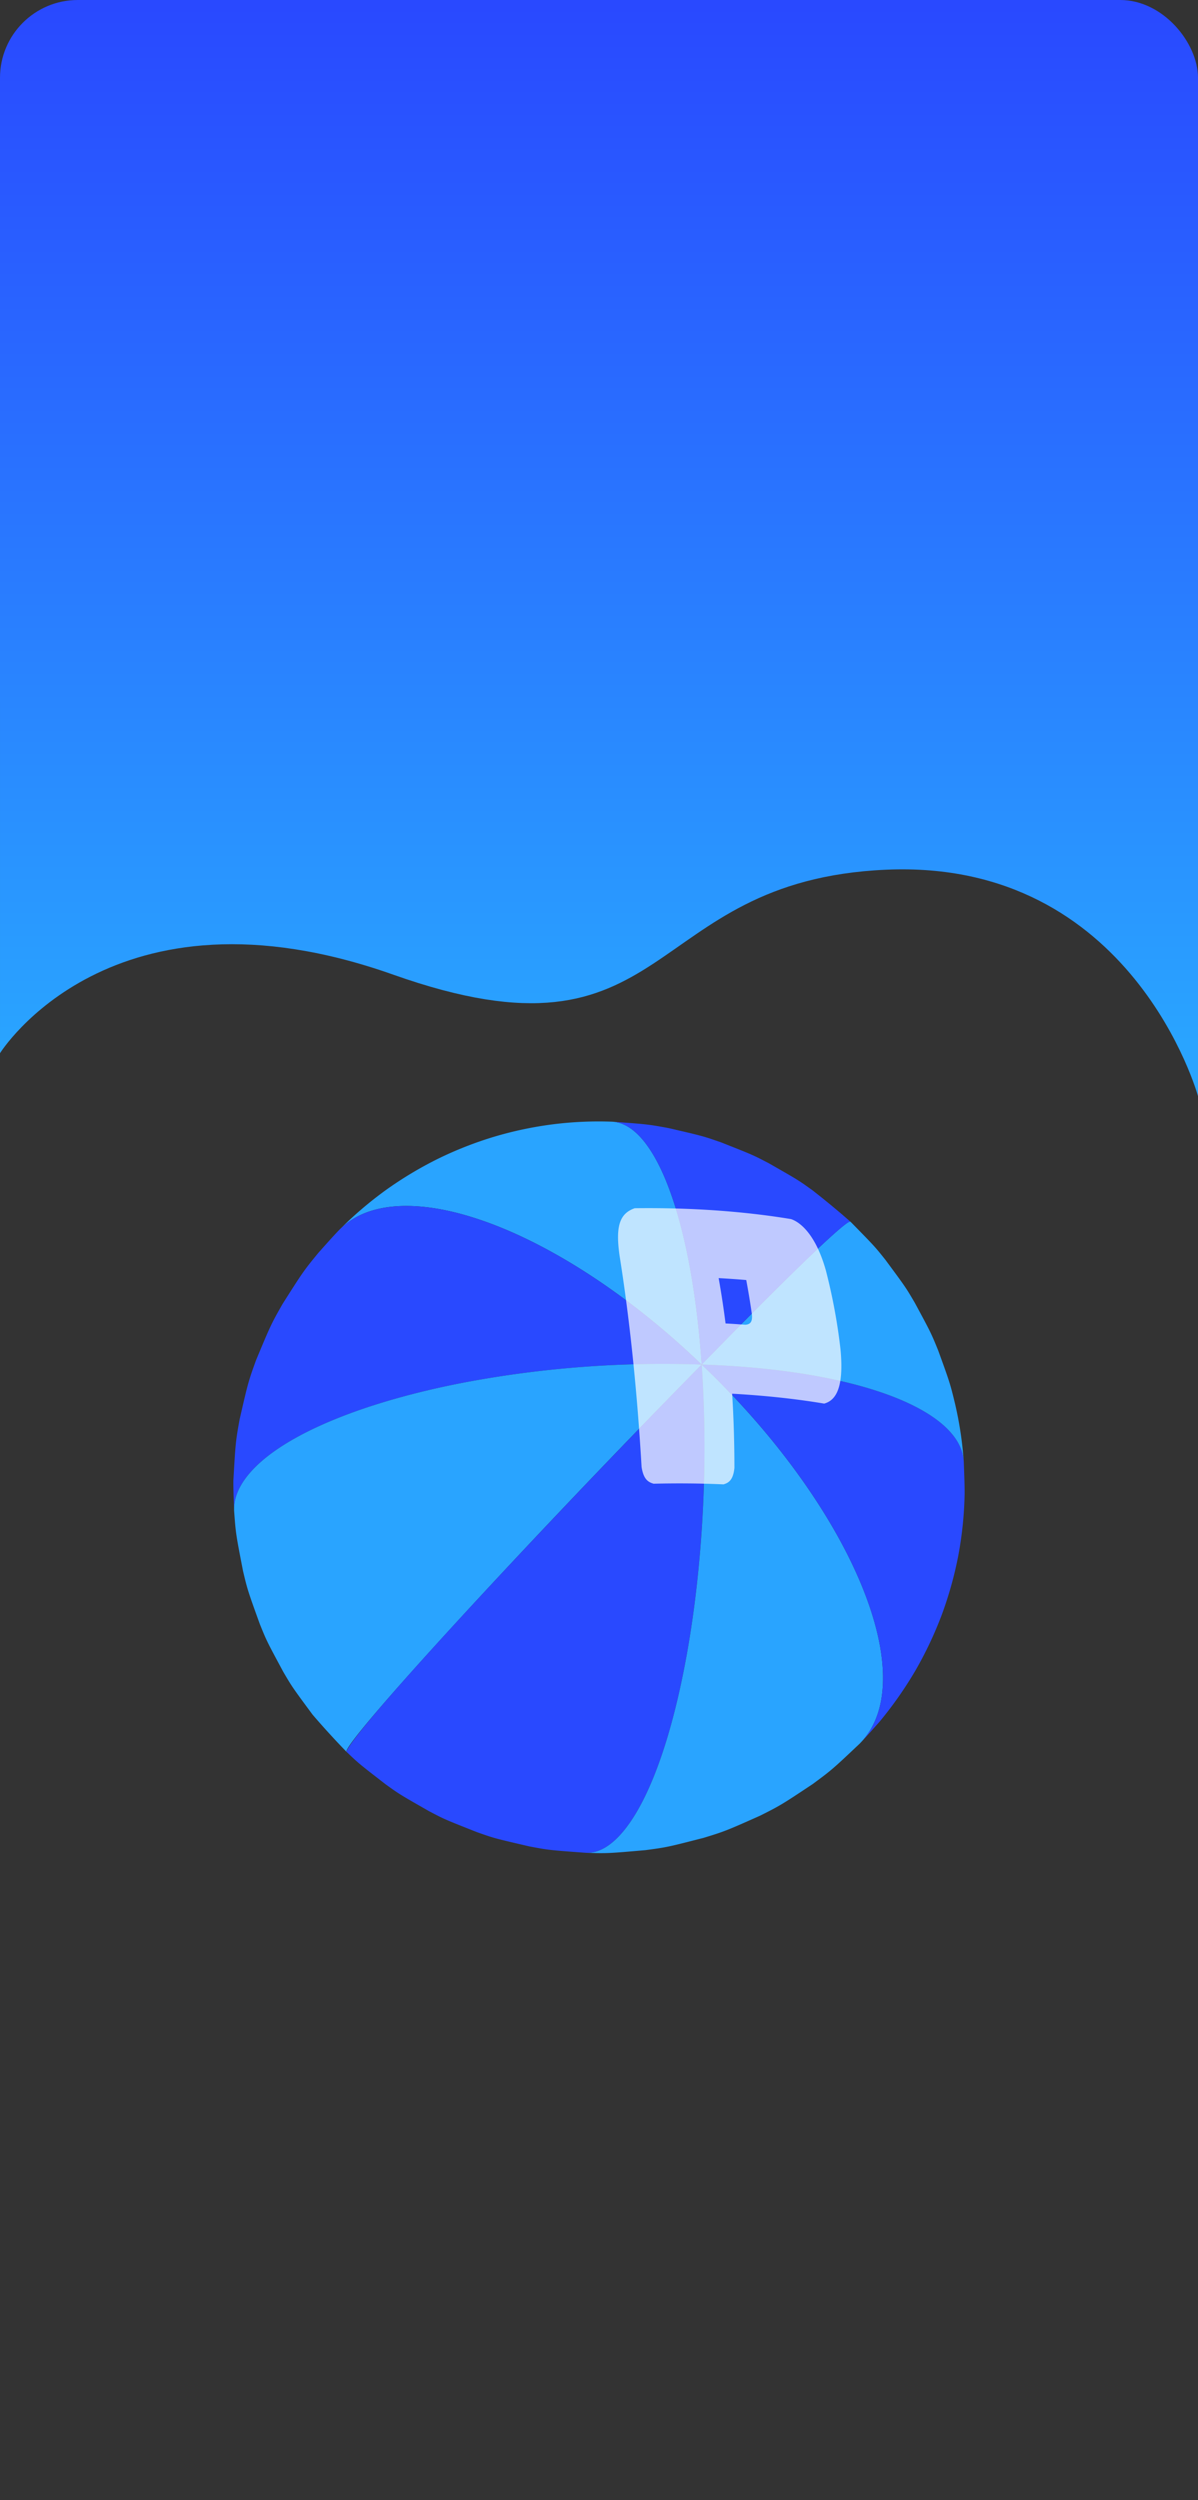 <svg xmlns="http://www.w3.org/2000/svg" xmlns:xlink="http://www.w3.org/1999/xlink" width="246.4" height="514" viewBox="0 0 246.4 514">
  <rect x="0" y="0" width="246.4" height="514" fill="#333333" stroke="none"/>
  <defs>
    <clipPath id="clip-path">
      <rect id="사각형_33033" data-name="사각형 33033" width="246.4" height="514" rx="16" transform="translate(4054 -727)" fill="none"/>
    </clipPath>
    <linearGradient id="linear-gradient" x1="0.5" y1="0.958" x2="0.5" gradientUnits="objectBoundingBox">
      <stop offset="0" stop-color="#29a4ff"/>
      <stop offset="1" stop-color="#2949ff"/>
    </linearGradient>
  </defs>
  <g id="그룹_13825" data-name="그룹 13825" transform="translate(-7287.4 -1447)">
    <g id="마스크_그룹_53" data-name="마스크 그룹 53" transform="translate(3233.4 2174)" clip-path="url(#clip-path)">
      <path id="패스_28091" data-name="패스 28091" d="M9414.582-260.6s22.812-36.726,80.88-16.153,50.68-19.351,101.385-21.578,64.134,46.551,64.134,46.551V-477.139h-246.4" transform="translate(-5360.581 -249.861)" fill="url(#linear-gradient)"/>
    </g>
    <g id="그룹_13780" data-name="그룹 13780" transform="translate(7335.4 1677.561)">
      <path id="패스_27895" data-name="패스 27895" d="M336.63-396.625a78.446,78.446,0,0,1,9.459-8.091,77.9,77.9,0,0,1,10.812-6.5,76.476,76.476,0,0,1,11.585-4.544A76.2,76.2,0,0,1,380.5-418.3a75.075,75.075,0,0,1,12.168-.547c4.121.143,7.979,4.45,11.131,12.13,3.552,8.676,6.219,21.624,7.349,37.809-12.4-11.9-25.428-20.9-37.278-26.421-16.15-7.5-30.117-8.5-37.24-1.3" transform="translate(-314.826 418.899)" fill="#29a4ff"/>
      <path id="패스_27896" data-name="패스 27896" d="M327.513-348.62c-.056-1.943-.188-4.534-.16-6.48.432-7.549.458-8,1.28-12.515,1.687-7.361,1.788-7.8,3.4-12.224,2.913-6.985,3.087-7.4,5.467-11.564,4.067-6.407,4.311-6.79,7.386-10.521,1.269-1.414,2.939-3.322,4.267-4.682,7.123-7.2,21.091-6.2,37.24,1.3,11.85,5.519,24.883,14.522,37.278,26.421a220.512,220.512,0,0,0-48.085,3.54c-21.032,3.961-38.2,10.8-45.04,18.96-2.23,2.664-3.2,5.274-3.033,7.767" transform="translate(-327.349 428.879)" fill="#2949ff"/>
      <path id="패스_27897" data-name="패스 27897" d="M350.51-317.949c-2.169-2.218-4.957-5.272-6.968-7.633-4.111-5.563-4.189-5.669-6-8.759-3.36-6.235-3.425-6.355-4.83-9.828-2.443-6.764-2.537-7.027-3.458-10.918-1.433-7.375-1.49-7.664-1.807-11.991l-.014-.19c-.167-2.493.8-5.1,3.033-7.767,6.837-8.162,24.008-15,45.04-18.96a220.512,220.512,0,0,1,48.085-3.54c-35.81,36.378-73.374,77.288-73.078,79.586" transform="translate(-327.266 447.527)" fill="#29a4ff"/>
      <path id="패스_27898" data-name="패스 27898" d="M386.571-297.24h-.014c-7.577-.554-7.722-.566-11.714-1.327-7.2-1.67-7.2-1.67-10.772-2.934-6.644-2.627-6.644-2.627-9.839-4.306-6.076-3.473-6.076-3.473-8.921-5.521-5.486-4.243-5.486-4.243-8-6.637l-.07-.068c2.194-5.512,44.747-50.818,73.078-79.586a255.036,255.036,0,0,1-1.337,48.188c-2.678,21.492-7.99,39.655-14.825,47.82-2.561,3.057-5.122,4.459-7.589,4.372" transform="translate(-313.999 447.612)" fill="#2949ff"/>
      <path id="패스_27899" data-name="패스 27899" d="M414.564-319.763c-5.509,5.206-5.841,5.516-9.755,8.392-6.249,4.154-6.623,4.4-10.817,6.5-6.8,3.028-7.21,3.209-11.585,4.546-7.316,1.882-7.6,1.955-12.017,2.537-7.525.658-7.819.684-12.151.547,2.467.087,5.028-1.316,7.589-4.372,6.834-8.164,12.146-26.327,14.825-47.82a255.036,255.036,0,0,0,1.337-48.188c12.449,11.841,22.275,24.68,28.728,36.655,9.125,16.963,11.442,32.2,4.6,40.363-.244.289-.5.571-.759.839" transform="translate(-285.667 447.612)" fill="#29a4ff"/>
      <path id="패스_27900" data-name="패스 27900" d="M422.236-377.85l.016.216c.068,2,.19,4.668.172,6.67a76.3,76.3,0,0,1-1.28,12.515,77.435,77.435,0,0,1-3.4,12.221,78.085,78.085,0,0,1-5.465,11.559,79.466,79.466,0,0,1-7.384,10.516c-1.193,1.318-2.735,3.12-3.975,4.389.263-.268.514-.55.759-.839,6.837-8.164,4.52-23.4-4.6-40.363-6.454-11.975-16.279-24.814-28.728-36.655,16.458.533,29.969,2.967,39.374,6.609,8.947,3.472,14.146,8.054,14.515,13.161" transform="translate(-272.026 447.612)" fill="#2949ff"/>
      <path id="패스_27901" data-name="패스 27901" d="M398.937-410.113l.176.167c4.856,4.957,4.856,4.957,7.039,7.7,4.076,5.512,4.156,5.615,6,8.759,3.238,5.991,3.364,6.226,4.83,9.828,2.324,6.4,2.462,6.776,3.458,10.915a74.652,74.652,0,0,1,1.793,11.777c-.369-5.108-5.568-9.689-14.515-13.161-9.4-3.642-22.916-6.076-39.374-6.609,10.8-11.077,19.1-19.324,24.335-24.236,3.832-3.595,6-5.385,6.254-5.143" transform="translate(-272.026 430.726)" fill="#29a4ff"/>
      <path id="패스_27902" data-name="패스 27902" d="M371.613-406.746c-3.153-7.68-7.011-11.987-11.132-12.13,7.161.51,7.441.529,11.714,1.327,6.912,1.6,7.044,1.626,10.774,2.932,6.581,2.6,6.581,2.6,9.839,4.309,6.059,3.463,6.059,3.463,8.921,5.521,2.408,1.863,5.542,4.45,7.821,6.47-.254-.242-2.422,1.548-6.254,5.143-5.234,4.913-13.54,13.159-24.335,24.236-1.13-16.185-3.8-29.133-7.349-37.809" transform="translate(-282.64 418.93)" fill="#2949ff"/>
      <path id="패스_27903" data-name="패스 27903" d="M383.141-387.6q-.62-4.849-1.426-9.325,1.392.078,2.779.174,1.462.1,2.9.223.631,3.348,1.146,6.907c.186,1.553-.2,2.215-1.346,2.286l-1.245-.092q-1.4-.1-2.805-.174M396.6-409.059q-7.189-1.195-15.44-1.781c-5.493-.381-11.08-.526-16.7-.453-3.139,1.092-3.982,3.752-3.113,9.811.818,5.119,1.572,10.664,2.248,16.6.994,8.752,1.748,17.769,2.274,26.8.409,2.6,1.4,3.108,2.469,3.432,4.823-.12,9.633-.08,14.385.132.991-.3,1.983-.806,2.239-3.39,0-5.1-.153-10.2-.465-15.25q1.4.078,2.784.174,8.62.6,16.15,1.861c1.851-.536,4.21-2.284,3.343-11.209a117.866,117.866,0,0,0-3.012-16.2c-2.38-8.43-6.087-10.187-7.166-10.525" transform="translate(-281.909 429.137)" fill="#fff" opacity="0.7" style="mix-blend-mode: color-dodge;isolation: isolate"/>
    </g>
  </g>
</svg>
